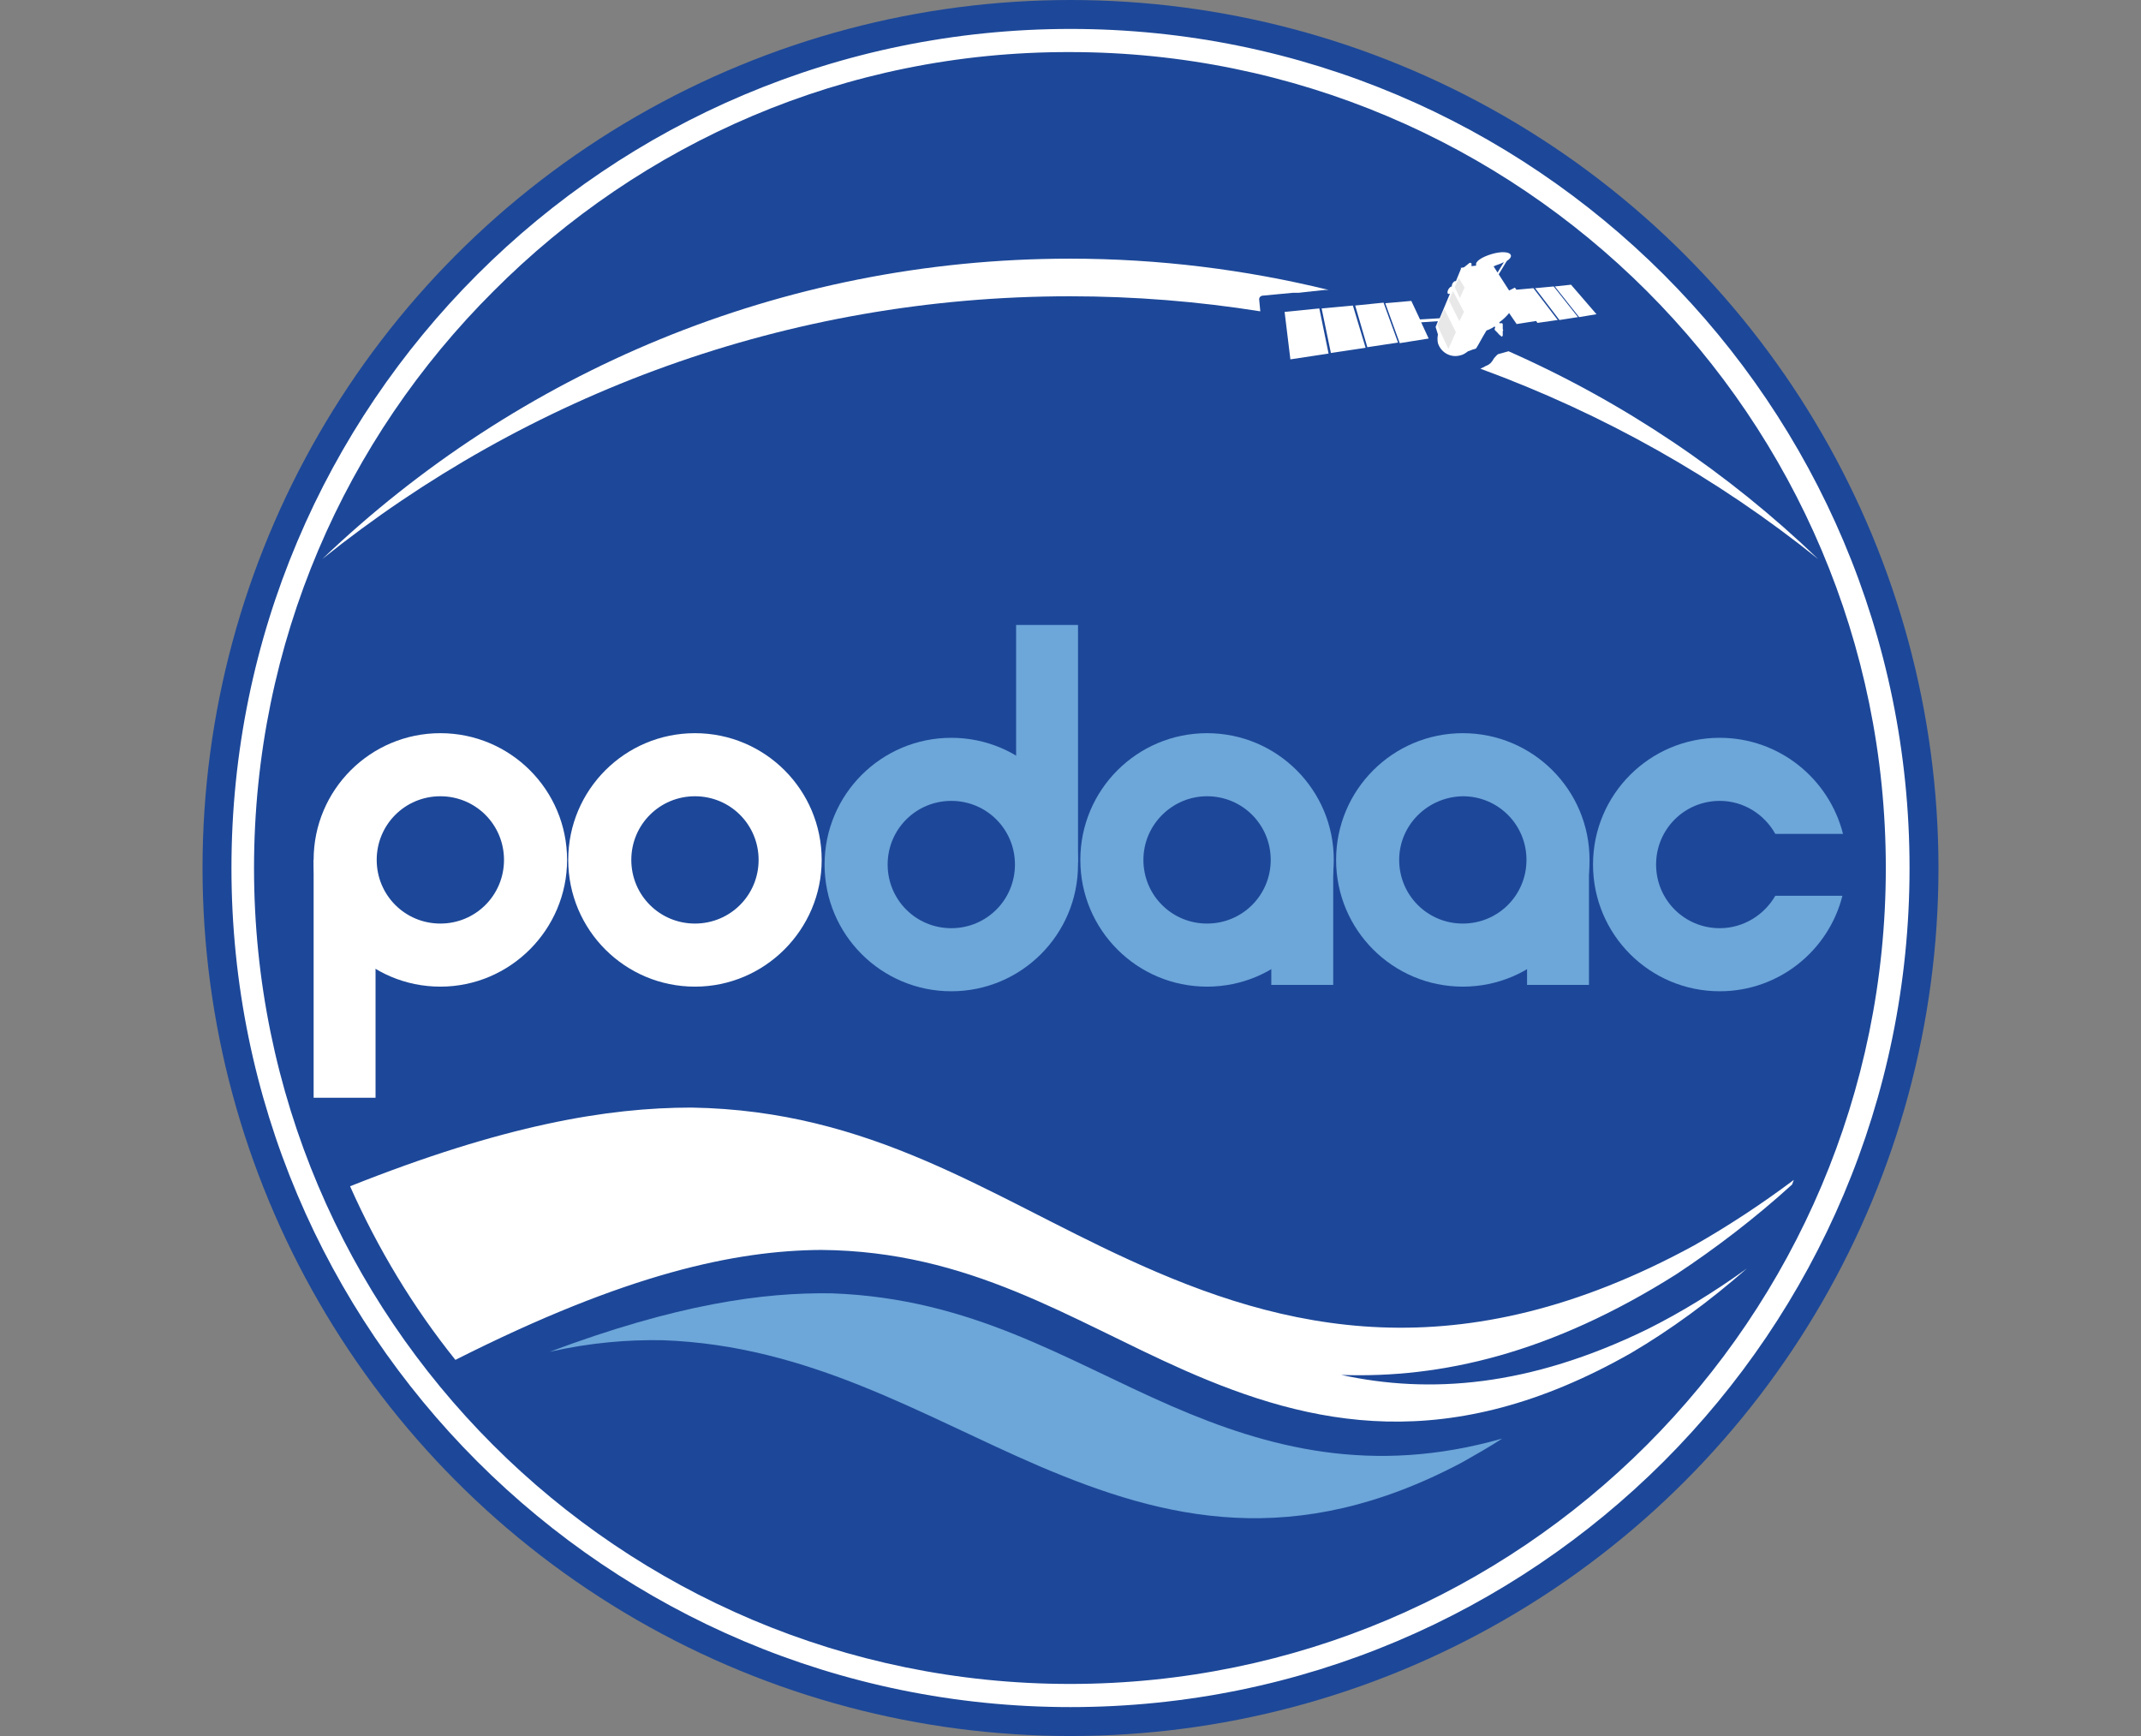<?xml version="1.0" encoding="utf-8"?>
<!-- Generator: Adobe Illustrator 25.3.1, SVG Export Plug-In . SVG Version: 6.00 Build 0)  -->
<svg version="1.1" id="Layer_1" xmlns="http://www.w3.org/2000/svg" xmlns:xlink="http://www.w3.org/1999/xlink" x="0px" y="0px"
	 viewBox="0 0 37 30" style="enable-background:new 0 0 37 30;" xml:space="preserve">
<rect x="0" y="0" width="37" height="30" fill="#808080" stroke="none"/>
<style type="text/css">
	.st0{fill:#1D4899;}
	.st1{fill:#FFFFFF;}
	.st2{fill:#E9E8E8;}
	.st3{fill:#6DA6D9;}
</style>
<g>
	<circle class="st0" cx="18.5" cy="15" r="15"/>
	<path class="st1" d="M4,15C4,6.99,10.49,0.5,18.5,0.5l0,0C26.51,0.5,33,6.99,33,15l0,0h0c0,8.01-6.49,14.5-14.5,14.5l0,0
		C10.49,29.5,4,23.01,4,15L4,15z M8.53,5.03C5.97,7.58,4.39,11.1,4.39,15l0,0c0,3.9,1.58,7.42,4.13,9.97l0,0
		c2.55,2.55,6.08,4.13,9.97,4.13l0,0c3.9,0,7.42-1.58,9.97-4.13l0,0c2.55-2.55,4.13-6.08,4.13-9.97l0,0c0-3.9-1.58-7.42-4.13-9.97
		l0,0c-2.55-2.55-6.08-4.13-9.97-4.13l0,0C14.6,0.89,11.08,2.47,8.53,5.03L8.53,5.03z"/>
	<g>
		<path class="st1" d="M31.42,9.66c-1.55-1.49-3.36-2.71-5.35-3.59l-0.18,0.05c-0.02,0.01-0.06,0.06-0.07,0.07
			c-0.01,0.01-0.02,0.04-0.04,0.06c-0.01,0.02-0.05,0.05-0.07,0.06c-0.02,0.01-0.05,0.02-0.06,0.03c0,0,0,0-0.02,0.01
			c-0.03,0.01-0.04,0.02-0.04,0.02c0,0-0.01,0-0.01,0C27.71,7.15,29.68,8.26,31.42,9.66z"/>
		<path class="st1" d="M21.76,5.17c0-0.03,0.02-0.05,0.05-0.06l0.53-0.05c0.03,0,0.05,0,0.05,0c0,0,0.02,0,0.05,0l0.18-0.02
			c0.03,0,0.07-0.01,0.1-0.01l0.18-0.02c0.03,0,0.05,0,0.05,0c0,0,0.01,0,0.01,0c-1.43-0.35-2.93-0.54-4.47-0.54
			c-5.01,0-9.56,1.98-12.92,5.19c3.54-2.84,8.03-4.54,12.92-4.54c1.12,0,2.22,0.09,3.29,0.26L21.76,5.17z"/>
	</g>
	<path class="st1" d="M27.15,4.92l-0.28,0.03l0.42,0.53l0.3-0.05L27.15,4.92z M26.53,4.98l0.42,0.55l0.32-0.05l-0.42-0.53
		L26.53,4.98z M26.17,5.01l0.4,0.57l0.35-0.05l-0.42-0.55L26.17,5.01z M26.08,5.02L25.9,4.74l0.14-0.23
		c0.05-0.03,0.08-0.07,0.07-0.1c-0.02-0.06-0.16-0.07-0.33-0.02c-0.17,0.05-0.29,0.13-0.27,0.19c0,0,0,0,0,0.01l-0.08,0.01l0-0.05
		l-0.03-0.01l-0.1,0.08l-0.06,0.01l0.01,0.01l-0.09,0.22c0,0,0,0,0,0c-0.02-0.01-0.04,0.01-0.06,0.04
		c-0.01,0.02-0.01,0.04-0.01,0.05c-0.02,0-0.04,0.02-0.06,0.05c-0.02,0.04-0.02,0.07,0,0.08c0.01,0,0.02,0,0.03-0.01l-0.18,0.43
		l-0.34,0.02l-0.15-0.32l-0.45,0.04l0.25,0.69l0.5-0.08l-0.13-0.28l0.29-0.02l-0.04,0.1l0.04,0.13c-0.01,0.05-0.01,0.1,0,0.15
		c0.05,0.16,0.22,0.26,0.39,0.21c0.05-0.01,0.09-0.04,0.13-0.07c0.04-0.01,0.07-0.03,0.12-0.04c0.02-0.01,0.02-0.01,0.02-0.01
		c0.04-0.06,0.1-0.18,0.18-0.31c0.04-0.01,0.07-0.03,0.11-0.05c0.01-0.01,0.02-0.01,0.03-0.02l0.01,0.02
		c-0.01,0.01-0.01,0.03-0.01,0.04c0,0,0.01,0.01,0.01,0.01c0,0,0,0,0,0c0,0,0.01,0.01,0.01,0.01c0,0,0,0,0,0
		c0,0,0.01,0.01,0.01,0.01c0,0,0,0,0,0c0,0,0.01,0.01,0.01,0.01c0,0,0,0,0,0c0,0,0.01,0.01,0.01,0.01c0,0,0,0,0,0
		c0,0,0.01,0.01,0.01,0.01c0,0,0,0,0,0c0,0,0,0.01,0.01,0.01c0,0,0,0,0,0c0,0,0,0.01,0.01,0.01c0,0,0,0,0,0c0,0,0,0.01,0.01,0.01
		c0,0,0,0,0,0c0,0.01,0.01,0.01,0.02,0.01c0,0,0,0,0,0.01c0,0,0,0,0,0c0,0,0,0,0,0c0,0,0,0,0,0c0,0,0,0,0,0c0,0,0,0,0,0c0,0,0,0,0,0
		c0,0,0,0,0,0c0,0,0,0,0,0c0,0,0,0,0,0c0,0,0,0,0,0c0,0,0,0,0,0c0,0,0,0,0,0c0,0,0,0,0,0c0,0,0,0,0,0c0,0,0,0,0,0c0,0,0,0,0,0
		c0,0,0,0,0,0c0,0,0,0,0,0c0,0.01,0.01,0.01,0.02,0c0.01,0,0.01-0.01,0.01-0.02c0,0,0,0,0,0c0,0,0,0,0,0c0,0,0,0,0,0c0,0,0,0,0-0.01
		c0,0,0,0,0,0c0,0,0,0,0-0.01c0,0,0,0,0,0c0,0,0,0,0-0.01c0,0,0,0,0,0c0,0,0,0,0-0.01c0,0,0,0,0,0c0,0,0,0,0-0.01c0,0,0,0,0,0
		c0,0,0,0,0-0.01c0,0,0,0,0,0c0,0,0,0,0-0.01c0,0,0,0,0,0c0,0,0,0,0,0c0,0,0,0,0,0c0.01-0.01,0.01-0.02,0-0.03c0,0,0,0,0,0
		c0,0,0-0.01,0-0.01c0,0,0,0,0,0c0,0,0-0.01,0-0.01c0,0,0,0,0,0c0,0,0-0.01,0-0.01c0,0,0,0,0,0c0,0,0-0.01,0-0.01c0,0,0,0,0,0
		c0,0,0-0.01,0-0.01c0,0,0,0,0,0c0,0,0-0.01,0-0.01c0,0,0,0,0,0c0,0,0-0.01,0-0.01c0,0,0,0,0,0c0,0,0-0.01,0-0.01c0,0,0,0,0,0
		c0,0,0-0.01,0-0.01c-0.01-0.02-0.03-0.02-0.05-0.01l-0.01-0.02c0.07-0.05,0.13-0.11,0.17-0.16l0.13,0.19l0.38-0.06l-0.41-0.57
		L26.08,5.02z M25.11,4.96C25.11,4.96,25.1,4.96,25.11,4.96C25.11,4.96,25.11,4.96,25.11,4.96L25.11,4.96z M25.88,4.71L25.81,4.6
		c0.01,0,0.02,0,0.03-0.01c0.06-0.02,0.11-0.04,0.15-0.06L25.88,4.71z M22.84,5.33L23,6.1l0.6-0.09l-0.22-0.73L22.84,5.33z
		 M22.2,5.39l0.1,0.82l0.66-0.1L22.8,5.33L22.2,5.39z M23.42,5.28L23.63,6l0.53-0.08l-0.25-0.69L23.42,5.28z"/>
	<polygon class="st2" points="24.84,5.62 24.96,5.34 25.16,5.74 25.03,6.03 	"/>
	<polygon class="st2" points="25.04,5.19 25.11,5.03 25.3,5.39 25.22,5.55 	"/>
	<polygon class="st2" points="25.14,4.96 25.21,4.8 25.31,4.97 25.23,5.15 	"/>
	<path class="st1" d="M28.97,22.02c0.68-0.45,1.35-0.96,2-1.55c0.01-0.03,0.02-0.05,0.03-0.08c-0.56,0.42-1.14,0.8-1.72,1.13
		c-4.07,2.22-7.1,1.48-9.79,0.24c-2.42-1.11-4.43-2.57-7.54-2.62c-1.45,0-3.24,0.3-5.9,1.36c0.48,1.08,1.09,2.09,1.82,3
		c2.97-1.5,4.85-1.89,6.32-1.9c2.57,0.02,4.29,1.2,6.28,2.08c2.18,0.96,4.56,1.5,7.72-0.3c0.68-0.4,1.35-0.89,2-1.46
		c-0.57,0.41-1.14,0.76-1.72,1.05c-2.05,1-3.77,1.12-5.29,0.79C24.91,23.82,26.8,23.39,28.97,22.02z"/>
	<path class="st3" d="M17.97,25.34c2.16,0.92,4.4,1.47,7.3-0.07c0.23-0.13,0.46-0.26,0.69-0.41c-2.25,0.64-4.05,0.16-5.71-0.56
		c-1.86-0.81-3.45-1.86-5.87-1.95c-1.2-0.02-2.69,0.19-4.88,1.01c0.71-0.16,1.35-0.21,1.95-0.2C13.99,23.25,15.92,24.46,17.97,25.34
		z"/>
	<g>
		<path class="st3" d="M18.67,14.86c0-1.21,0.98-2.19,2.19-2.19l0,0c1.21,0,2.19,0.98,2.19,2.19l0,0h0c0,1.21-0.98,2.19-2.19,2.19
			l0,0C19.65,17.05,18.67,16.07,18.67,14.86L18.67,14.86z M19.76,14.86c0,0.61,0.49,1.1,1.1,1.1l0,0c0.61,0,1.1-0.49,1.1-1.1l0,0h0
			c0-0.61-0.49-1.1-1.1-1.1l0,0C20.26,13.76,19.76,14.25,19.76,14.86L19.76,14.86z"/>
		<path class="st3" d="M23.09,14.86c0-1.21,0.98-2.19,2.19-2.19l0,0c1.21,0,2.19,0.98,2.19,2.19l0,0h0c0,1.21-0.98,2.19-2.19,2.19
			l0,0C24.07,17.05,23.09,16.07,23.09,14.86L23.09,14.86z M24.18,14.86c0,0.61,0.49,1.1,1.1,1.1l0,0c0.61,0,1.1-0.49,1.1-1.1l0,0h0
			c0-0.61-0.49-1.1-1.1-1.1l0,0C24.67,13.77,24.18,14.26,24.18,14.86L24.18,14.86z"/>
		<rect x="5.42" y="14.86" class="st1" width="1.07" height="4.11"/>
		<rect x="21.97" y="14.78" class="st3" width="1.07" height="2.24"/>
		<rect x="26.39" y="14.78" class="st3" width="1.07" height="2.24"/>
		<path class="st3" d="M30.68,15.48c-0.19,0.33-0.55,0.56-0.96,0.56c-0.61,0-1.1-0.49-1.1-1.1c0-0.61,0.49-1.1,1.1-1.1
			c0.41,0,0.77,0.23,0.96,0.57h1.17c-0.24-0.95-1.1-1.66-2.13-1.66c-1.21,0-2.19,0.98-2.19,2.19c0,1.21,0.98,2.19,2.19,2.19
			c1.02,0,1.88-0.7,2.12-1.65H30.68z"/>
		<path class="st1" d="M7.61,17.05c-1.21,0-2.19-0.98-2.19-2.19c0-1.21,0.98-2.19,2.19-2.19s2.19,0.98,2.19,2.19
			C9.8,16.06,8.82,17.05,7.61,17.05z M7.61,13.76c-0.61,0-1.1,0.49-1.1,1.1c0,0.61,0.49,1.1,1.1,1.1s1.1-0.49,1.1-1.1
			C8.71,14.25,8.22,13.76,7.61,13.76z"/>
		<path class="st1" d="M12.01,17.05c-1.21,0-2.19-0.98-2.19-2.19c0-1.21,0.98-2.19,2.19-2.19c1.21,0,2.19,0.98,2.19,2.19
			C14.2,16.06,13.22,17.05,12.01,17.05z M12.01,13.76c-0.61,0-1.1,0.49-1.1,1.1c0,0.61,0.49,1.1,1.1,1.1c0.61,0,1.1-0.49,1.1-1.1
			C13.11,14.25,12.62,13.76,12.01,13.76z"/>
		<path class="st3" d="M14.25,14.94c0-1.21,0.98-2.19,2.19-2.19l0,0c1.21,0,2.19,0.98,2.19,2.19l0,0c0,1.21-0.98,2.19-2.19,2.19l0,0
			C15.23,17.13,14.25,16.15,14.25,14.94L14.25,14.94z M15.34,14.94c0,0.61,0.49,1.1,1.1,1.1l0,0c0.61,0,1.1-0.49,1.1-1.1l0,0
			c0-0.61-0.49-1.1-1.1-1.1l0,0C15.83,13.84,15.34,14.33,15.34,14.94L15.34,14.94z"/>
		<rect x="17.56" y="10.8" class="st3" width="1.07" height="4.11"/>
	</g>
</g>
</svg>
